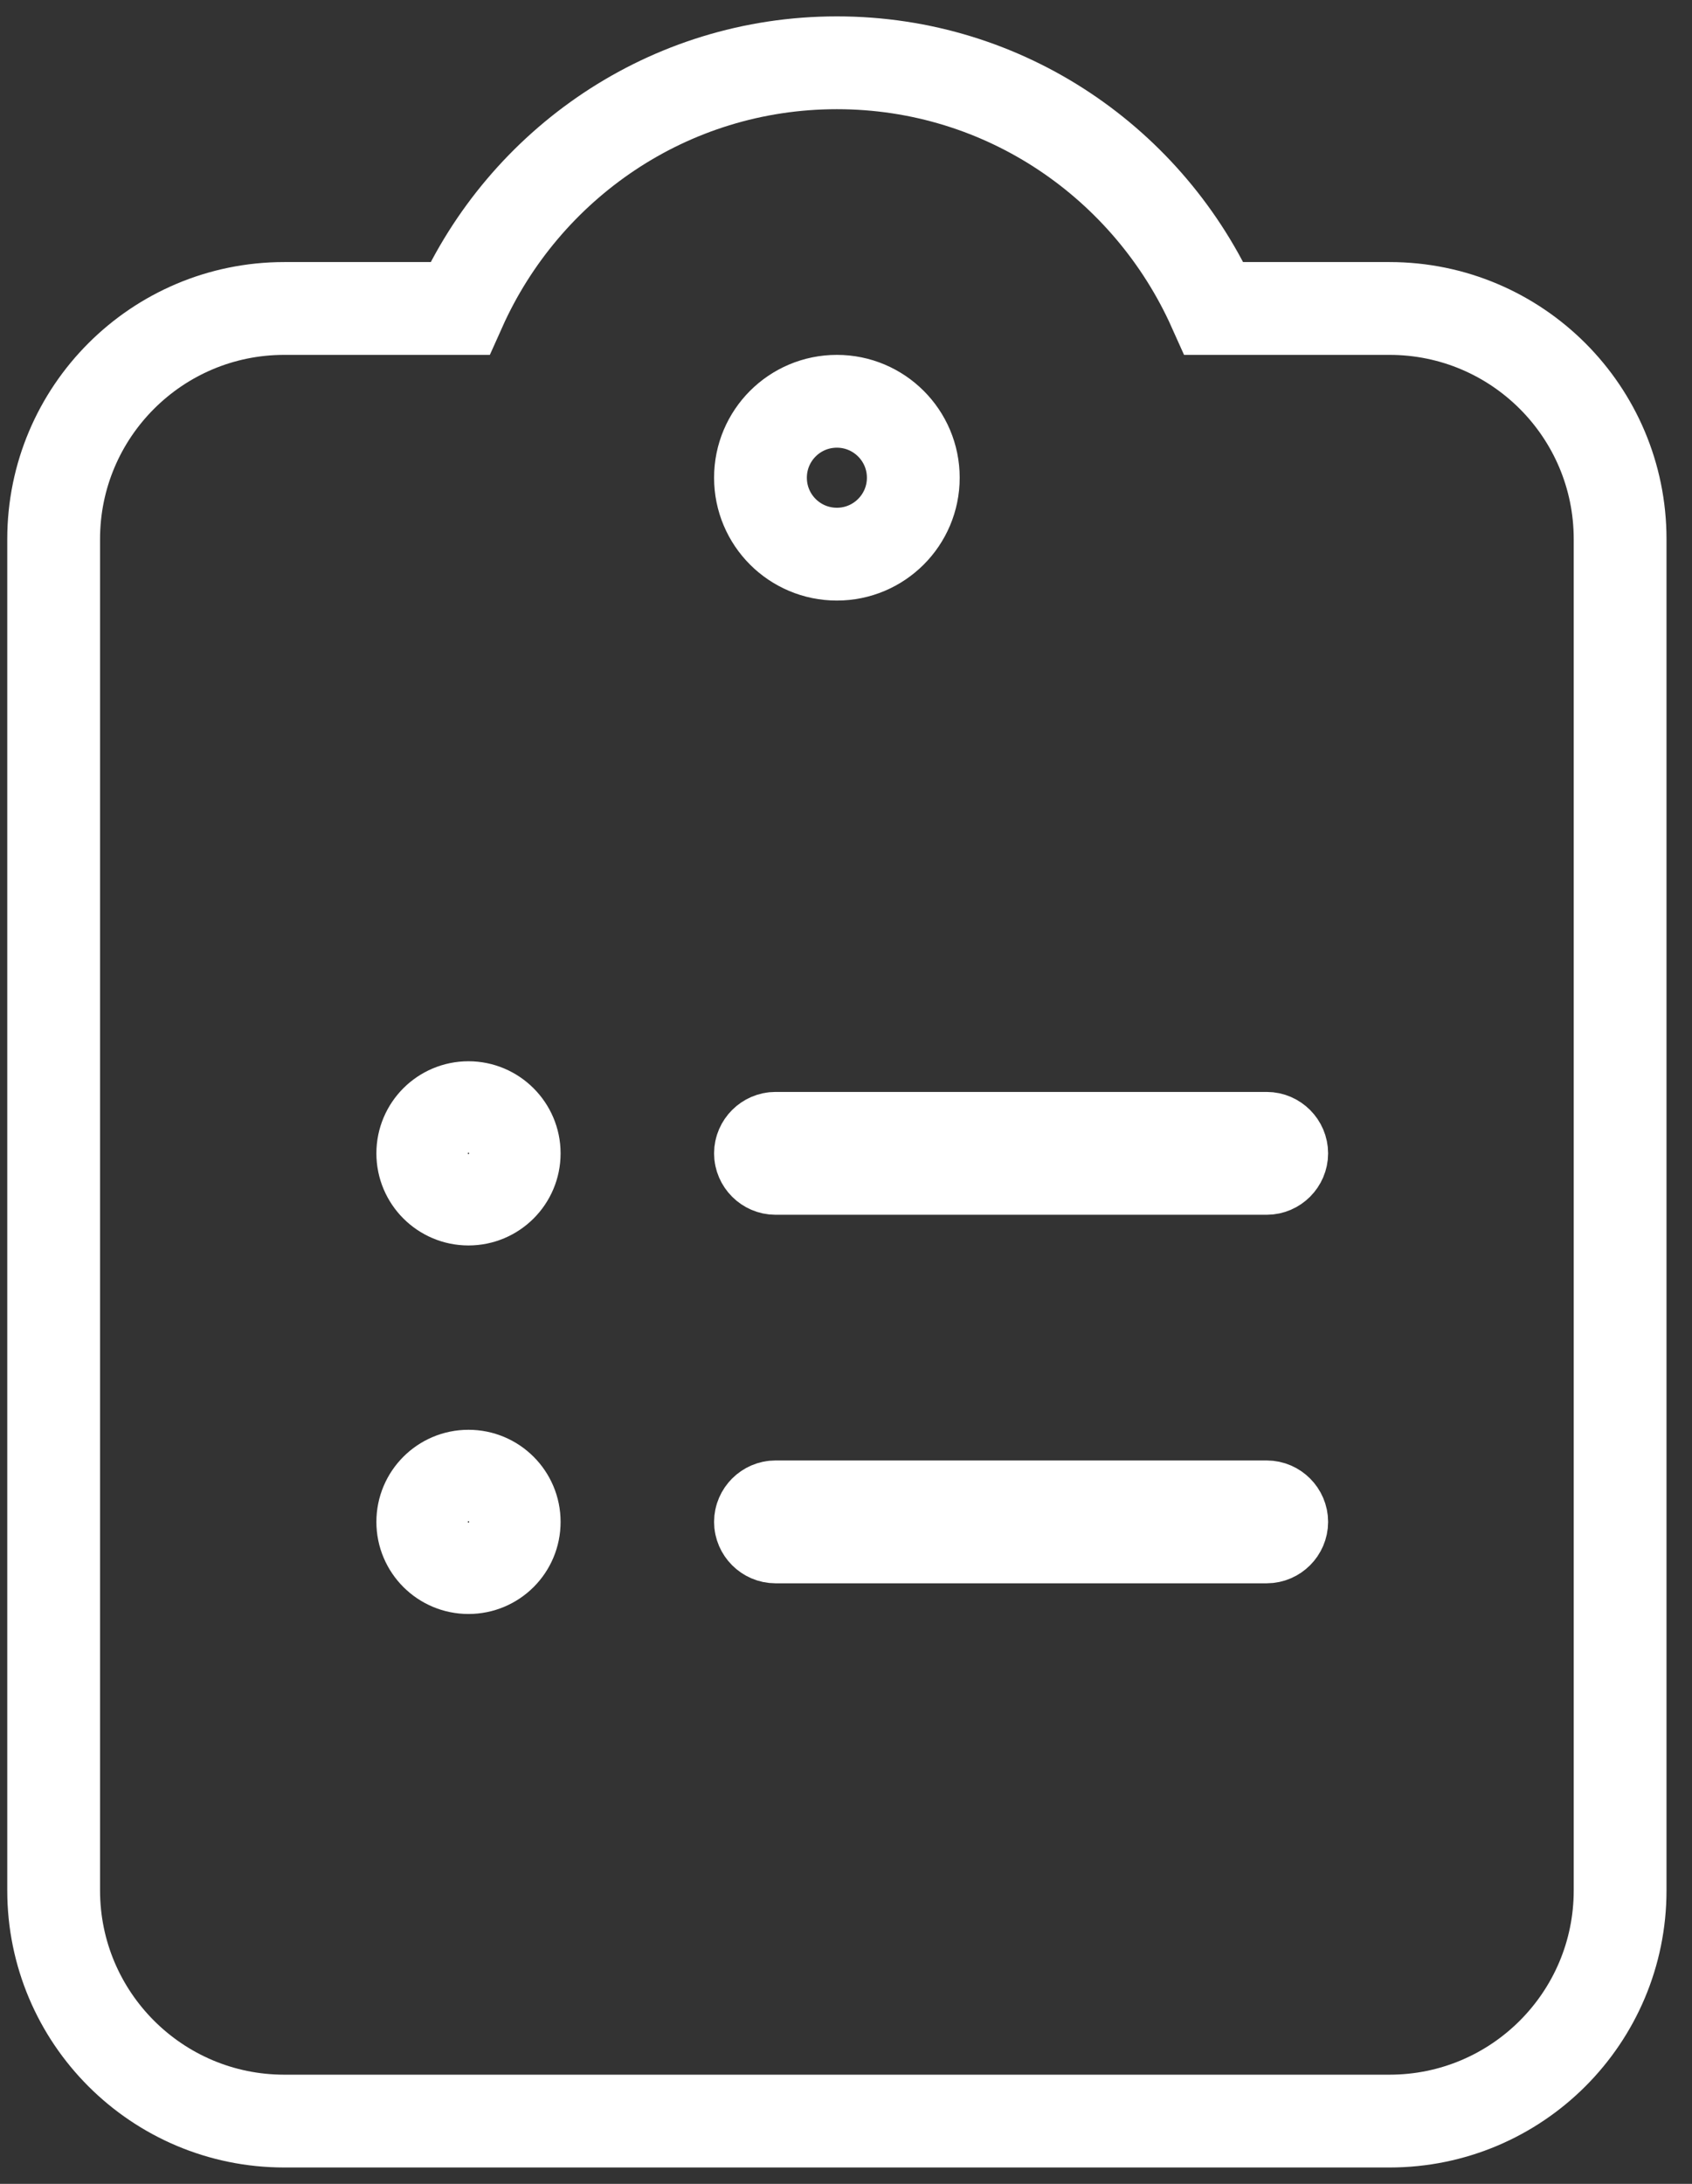 <svg width="31" height="40" viewBox="0 0 31 40" fill="none" xmlns="http://www.w3.org/2000/svg">
<rect x="0" y="0" width="31" height="40" fill="#333333" stroke="none"/>
<path d="M25.458 5.65H22.244C21.06 3.008 18.426 1.15 15.333 1.15C12.241 1.15 9.606 3.008 8.424 5.65H5.208C2.876 5.65 0.983 7.541 0.983 9.875V34.625C0.983 36.958 2.876 38.85 5.208 38.85H25.458C27.791 38.85 29.683 36.959 29.683 34.625V9.875C29.683 7.541 27.791 5.65 25.458 5.65ZM8.583 28.712C8.121 28.712 7.746 28.337 7.746 27.875C7.746 27.413 8.121 27.038 8.583 27.038C9.046 27.038 9.421 27.413 9.421 27.875C9.421 28.338 9.048 28.712 8.583 28.712ZM8.583 21.962C8.121 21.962 7.746 21.587 7.746 21.125C7.746 20.663 8.121 20.288 8.583 20.288C9.044 20.288 9.421 20.665 9.421 21.125C9.421 21.586 9.047 21.962 8.583 21.962ZM15.333 7.35C16.106 7.35 16.733 7.977 16.733 8.75C16.733 9.523 16.106 10.15 15.333 10.15C14.56 10.15 13.933 9.525 13.933 8.75C13.933 7.976 14.559 7.35 15.333 7.35ZM23.208 28.15H14.208C14.059 28.15 13.933 28.024 13.933 27.875C13.933 27.726 14.059 27.6 14.208 27.6H23.208C23.358 27.6 23.483 27.726 23.483 27.875C23.483 28.024 23.358 28.15 23.208 28.15ZM23.208 21.4H14.208C14.059 21.4 13.933 21.274 13.933 21.125C13.933 20.976 14.059 20.85 14.208 20.85H23.208C23.358 20.85 23.483 20.976 23.483 21.125C23.483 21.274 23.358 21.4 23.208 21.4Z" stroke="white" stroke-width="1.7"/>
</svg>
